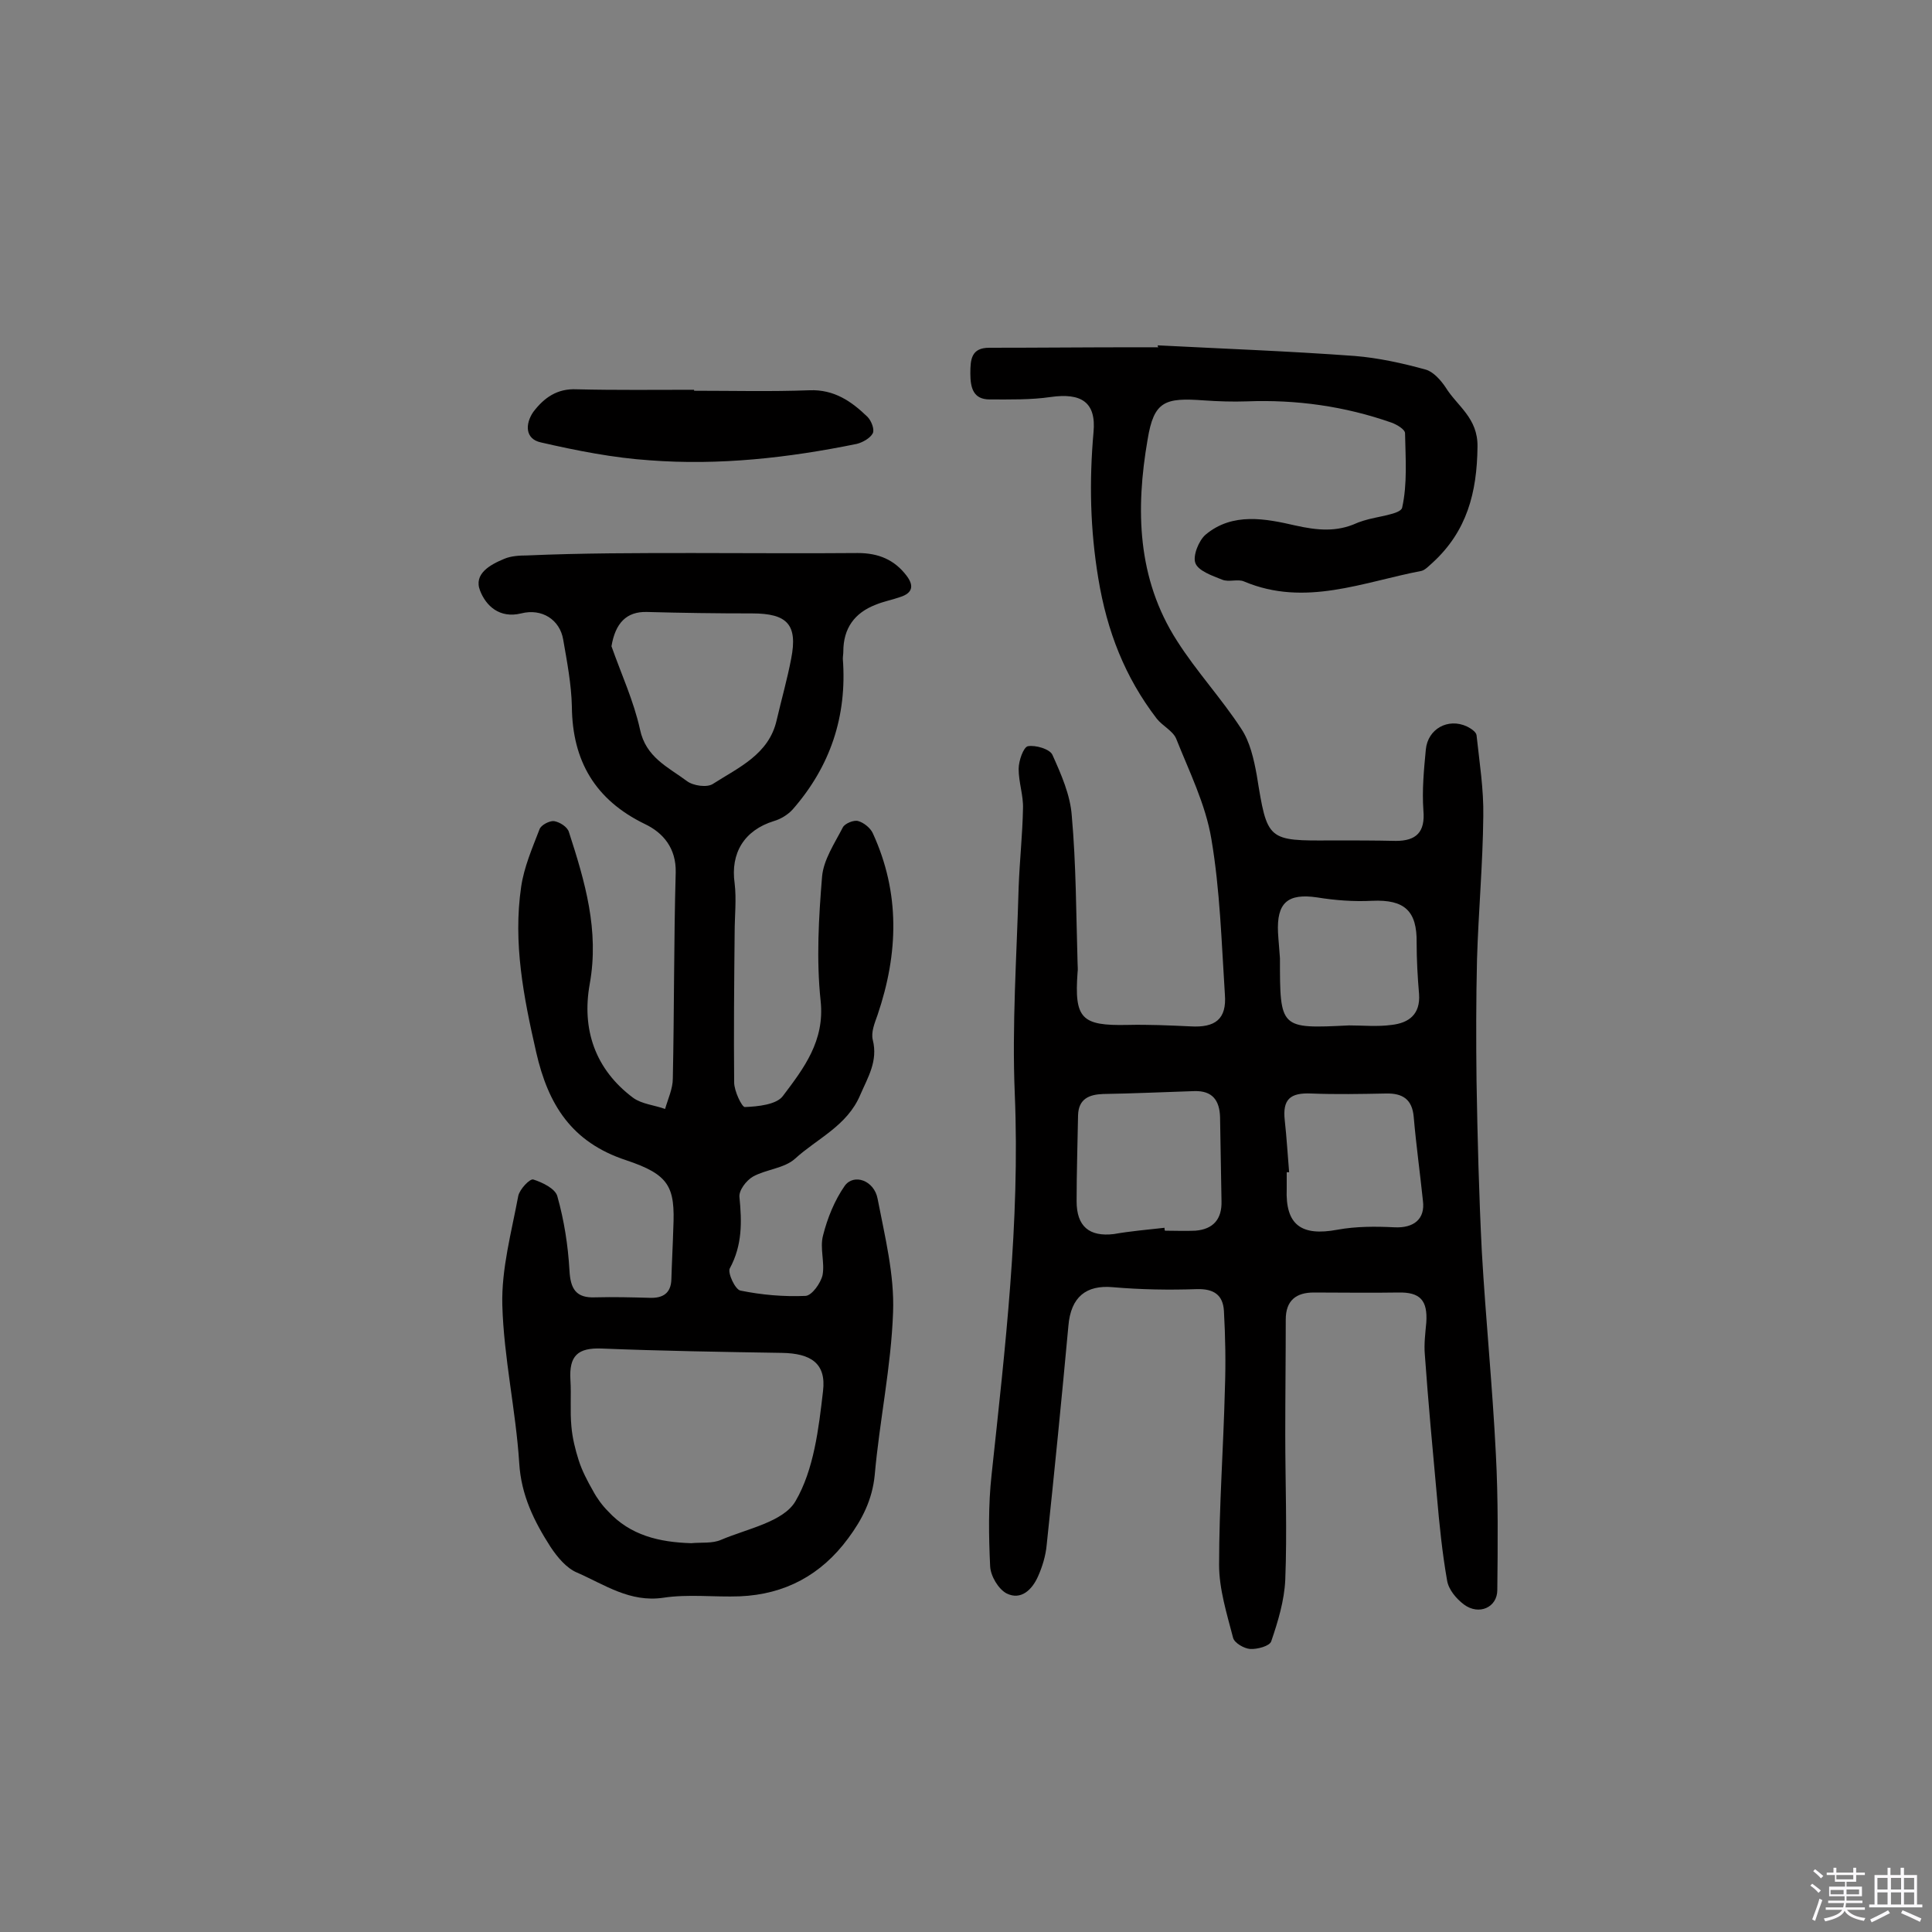 <svg enable-background="new 0 0 400 400" viewBox="0 0 400 400" xmlns="http://www.w3.org/2000/svg"><rect x="0" y="0" width="400" height="400" fill="#808080" stroke="none"/><path d="m374.8 390.4.4-.4c.7.5 1.3 1 1.8 1.4l-.5.5c-.5-.6-1.1-1.1-1.7-1.5zm1 7.3-.6-.3c.5-1.4 1.1-2.8 1.5-4.3.2.1.4.2.6.3-.5 1.3-1 2.8-1.5 4.3zm-.4-10.3.4-.4c.4.3 1 .8 1.7 1.4l-.5.5c-.4-.5-1-1-1.6-1.5zm2.5.3h1.7v-1h.6v1h3.5v-1h.6v1h1.8v.5h-1.8v1.4h-2v1h3.2v2h-3.2v.9h3.3v.5h-3.4c0 .3-.1.6-.1.9h4v.5h-3.7c.7.9 1.9 1.5 3.8 1.7-.1.2-.2.4-.3.6-2.1-.4-3.5-1.1-4-2.1-.4 1-1.8 1.7-4 2.2-.1-.2-.2-.4-.3-.6 2.1-.4 3.4-1 3.8-1.8h-3.4v-.5h3.6c.1-.3.1-.6.2-.9h-3.3v-.5h3.4c0-.3 0-.6 0-.9h-3.2v-2h3.3v-1h-2.1v-1.4h-1.7v-.5zm1.1 3.5v1h2.7c0-.3 0-.4 0-.4 0-.1 0-.2 0-.2 0-.1 0-.2 0-.3h-2.7zm1.2-3v.9h3.5v-.9zm4.7 3h-2.6v.6.4h2.6z" fill="#fbfafc"/><path d="m393.6 386.7h.6v1.5h2.7v6.1h1.1v.6h-11v-.6h1.1v-6.1h2.7v-1.5h.6v1.5h2.1v-1.5zm-2.7 8.8.4.6c-1.2.6-2.5 1.3-3.8 1.9-.1-.2-.2-.4-.3-.6 1.2-.6 2.5-1.2 3.7-1.9zm-2.2-6.7v2.4h2.1v-2.4zm0 3v2.5h2.1v-2.5zm2.8-3v2.4h2.1v-2.4zm0 3v2.5h2.1v-2.5zm6 6.1c-1.4-.7-2.7-1.3-3.9-1.8l.3-.6c1.5.6 2.7 1.2 3.9 1.7zm-1.2-9.1h-2.1v2.4h2.1zm-2.1 3v2.5h2.1v-2.5z" fill="#fbfafc"/><g fill="#010000"><path d="m239.7 71.5c13.6.7 27.2 1.2 40.8 2.2 4.9.4 9.9 1.5 14.6 2.8 1.6.4 3.2 2.2 4.2 3.7 2.4 3.9 6.7 6.3 6.6 12.3-.1 9.5-2.2 17.5-9.3 24-.7.6-1.5 1.5-2.3 1.7-12.1 2.3-24.1 7.5-36.7 2.2-1.3-.6-3.2.2-4.6-.4-2-.8-4.9-1.8-5.5-3.4-.6-1.5.7-4.7 2.1-5.9 5.6-4.7 12.5-3.3 18.6-1.9 4.5 1 8.5 1.4 12.7-.5.4-.2.9-.3 1.4-.5 2.8-.9 7.7-1.3 8-2.7 1.1-4.9.7-10.2.6-15.4 0-.8-1.7-1.8-2.8-2.2-9.7-3.4-19.7-4.8-30-4.4-2.9.1-5.9 0-8.8-.2-8.1-.6-10.4.1-11.7 8.1-2.5 14.4-2.2 28.8 6.1 41.7 4 6.3 9.2 11.9 13.3 18.2 1.8 2.7 2.6 6.3 3.2 9.6 2.2 13.6 2.1 13.6 15.7 13.5 4.4 0 8.8 0 13.1.1 4.2 0 6.1-1.8 5.7-6.3-.3-4.2.1-8.4.5-12.6.4-4.3 4.6-6.6 8.5-4.8.8.4 1.9 1.1 2 1.8.6 5.6 1.5 11.2 1.4 16.8-.1 9.9-1 19.7-1.3 29.6-.2 8.4-.2 16.8-.1 25.2.2 11.8.5 23.6 1.1 35.4.8 13.9 2.2 27.8 2.9 41.8.5 9.4.4 18.8.3 28.2 0 3.6-3.8 5.3-6.9 3-1.6-1.2-3.2-3.1-3.5-5-1-5.7-1.6-11.6-2.1-17.4-.9-9.8-1.8-19.5-2.5-29.3-.2-2.2.1-4.5.3-6.7.3-4.6-1.3-6.3-5.8-6.2-5.8.1-11.7 0-17.5 0-3.6 0-5.8 1.6-5.8 5.6 0 7.9-.1 15.8-.1 23.7 0 10.1.4 20.2 0 30.2-.2 4.3-1.5 8.6-2.9 12.7-.3 1-2.9 1.7-4.4 1.6-1.2-.1-3.2-1.2-3.5-2.3-1.3-5-2.9-10.1-2.9-15.1 0-12.1.9-24.3 1.2-36.4.2-5.4.1-10.8-.2-16.2-.2-3.3-2.1-4.6-5.6-4.5-5.8.2-11.6.1-17.4-.4-5.5-.5-8.7 2-9.2 8-1.4 15.2-2.9 30.3-4.5 45.4-.2 2.2-.9 4.5-1.8 6.5-1.2 2.7-3.5 5-6.5 3.5-1.7-.9-3.3-3.6-3.4-5.6-.3-6.3-.4-12.7.3-19 2.8-26.2 5.9-52.3 4.8-78.8-.6-14.2.4-28.5.8-42.8.2-5.5.8-10.9.9-16.3.1-2.7-.9-5.4-.9-8.2 0-1.7 1-4.5 1.9-4.7 1.6-.3 4.6.6 5.1 1.8 1.8 4 3.7 8.3 4 12.6.9 10.1.9 20.3 1.2 30.5 0 .6.1 1.3 0 1.9-.7 9.6.8 11.1 10.3 10.9 4.4-.1 8.8.1 13.1.3 5.1.3 7.5-1.5 7.1-6.6-.7-10.8-1-21.6-2.8-32.2-1.2-7.2-4.6-14-7.3-20.8-.7-1.6-2.8-2.6-4-4.1-6.6-8.6-10.3-18.1-12.1-29-1.7-10.2-1.9-20.1-1-30.3.6-6.3-2.6-8.2-8.9-7.3-4.1.6-8.4.5-12.6.5-3.4 0-4-2.4-4-5.4 0-2.9.2-5.3 3.9-5.3 10.1 0 20.1-.1 30.2-.1h4.9c-.2 0-.2-.2-.2-.4zm1.4 182.7c0 .2 0 .4.1.6 2.1 0 4.2.1 6.3 0 3.7-.3 5.5-2.4 5.4-6.1-.1-5.8-.2-11.6-.3-17.4-.1-3.5-1.6-5.5-5.3-5.4-6.3.2-12.6.5-18.9.6-2.9.1-5.1 1-5.2 4.4-.1 5.9-.3 11.8-.3 17.8 0 5.2 2.6 7.4 7.7 6.8 3.4-.6 6.9-.9 10.5-1.3zm25.8-11.5c-.2 0-.3 0-.5 0v3.4c-.3 7.5 3 9.9 10.5 8.5 3.8-.7 7.9-.7 11.8-.5 4 .2 6.4-1.7 5.9-5.5-.6-5.8-1.4-11.5-1.9-17.3-.3-3.7-2.3-5-5.8-4.9-5.1.1-10.3.2-15.4 0-4.4-.2-6 1.2-5.5 5.6.4 3.6.6 7.2.9 10.7zm12.4-30.4c2.9 0 5.9.3 8.8-.1 3.6-.4 6-2.2 5.7-6.4-.3-3.5-.5-7.1-.5-10.6.1-6.6-2.5-9-9.2-8.7-3.8.2-7.7-.1-11.4-.7-6.1-.9-8.4 1.1-8.1 7.3.1 1.8.3 3.6.4 5.3 0 14.6 0 14.6 14.3 13.9z"/><path d="m143.5 114.5c11.4 0 22.7.1 34.1 0 4.3 0 7.6 1.4 10.1 4.7 1.6 2.1 1.2 3.6-1.3 4.4-1.7.6-3.4.9-5.1 1.6-4.4 1.7-6.7 4.9-6.7 9.7 0 .5-.1 1-.1 1.5.9 11.9-2.6 22.3-10.4 31.2-1 1.1-2.5 2-3.9 2.4-6.1 1.9-9 6.6-8.1 12.9.4 3.3 0 6.8 0 10.2-.1 10.3-.2 20.7-.1 31 0 1.8 1.6 5.1 2.2 5.1 2.7-.1 6.6-.5 7.9-2.3 4.3-5.7 8.7-11.4 7.8-19.7-.9-8.5-.4-17.2.3-25.7.3-3.5 2.6-6.9 4.3-10.2.4-.8 2.3-1.6 3.2-1.3 1.1.3 2.5 1.4 3 2.5 5.7 12.4 5.3 24.9 1 37.6-.6 1.7-1.4 3.6-1 5.2 1.1 4.4-1 7.7-2.6 11.4-2.7 6.4-8.9 9-13.5 13.2-2.2 2-6 2.2-8.7 3.7-1.4.8-3 2.9-2.8 4.3.5 5.1.6 9.9-2 14.7-.5.9 1.1 4.4 2.2 4.6 4.4.9 9 1.3 13.5 1.1 1.3-.1 3.1-2.6 3.5-4.3.5-2.6-.6-5.6.1-8.2.9-3.6 2.4-7.3 4.5-10.3 1.9-2.6 6.1-1.1 6.8 2.7 1.5 7.8 3.5 15.7 3.2 23.5-.4 11.3-2.8 22.4-3.8 33.7-.5 5.1-2.6 9.2-5.5 13.1-5.6 7.6-13.1 11.6-22.4 12-5.3.2-10.7-.5-15.9.3-6.9 1-12.1-2.7-17.8-5.2-2.2-.9-4.1-3.2-5.5-5.3-3.4-5.3-6.1-10.7-6.5-17.4-.7-10.9-3.2-21.8-3.5-32.7-.2-7.5 1.9-15.1 3.3-22.6.3-1.4 2.4-3.6 3.1-3.4 1.9.6 4.6 1.9 5 3.5 1.4 5 2.2 10.1 2.5 15.3.2 3.8 1.3 5.8 5.4 5.6 3.7-.1 7.5 0 11.2.1 2.7.1 4.4-.9 4.5-3.8.1-3.5.3-7.1.4-10.6.4-8.6-.8-11.1-9.8-14.1-11.2-3.7-16.1-11.4-18.6-22.4-2.6-11.4-4.8-22.6-3.1-34.2.6-4.1 2.3-8 3.8-11.9.3-.9 2.1-1.8 3-1.7 1.2.2 2.8 1.2 3.1 2.3 3.3 10.2 6.3 20.3 4.3 31.4-1.7 9.4 1.1 17.7 9 23.6 1.8 1.3 4.4 1.5 6.6 2.3.6-2.1 1.6-4.2 1.6-6.3.3-14.2.2-28.5.6-42.7.1-5-2.6-8.2-6.4-10-10.3-5-15-13.1-15.1-24.3-.1-4.6-1-9.3-1.8-13.9-.7-4.1-4.4-6.5-8.7-5.4-4.5 1.1-7.3-1.6-8.5-4.7-1.4-3.5 2.1-5.4 5-6.6 1.4-.6 3.2-.7 4.7-.7 11.4-.5 22.9-.5 34.4-.5zm-.4 205c2.1-.2 4.4.1 6.2-.7 5.4-2.3 12.9-3.7 15.4-8 3.8-6.5 4.8-15 5.7-22.8.7-5.8-2.6-7.8-8.5-7.9-12.4-.2-24.9-.4-37.3-.9-5-.2-6.8 1.5-6.5 6.5.2 3.2-.1 6.4.2 9.6.2 2.4.8 4.8 1.5 7s1.8 4.3 3 6.4c.8 1.5 1.9 3 3.1 4.2 4.6 5 10.6 6.4 17.2 6.6zm-16.5-185.7c2 5.7 4.6 11.3 5.9 17.2 1.2 5.8 5.8 7.8 9.7 10.7 1.3 1 4.2 1.4 5.4.6 5.3-3.4 11.6-6.1 13.2-13.2 1-4.3 2.2-8.5 3-12.7 1.4-7.1-.8-9.4-8.1-9.4s-14.6-.1-21.8-.3c-4.2-.1-6.5 2.3-7.3 7.1z"/><path d="m143.7 80.9c8 0 15.9.2 23.9-.1 5.1-.2 8.7 2.3 12 5.5.8.8 1.5 2.6 1.1 3.4-.5 1-2.1 1.9-3.3 2.2-14.2 2.9-28.5 4.5-42.9 3.4-7.5-.5-15.1-2-22.5-3.7-3.3-.7-3.3-3.8-1.6-6.3 2.2-2.9 4.9-4.9 9-4.7 8.1.2 16.2.1 24.3.1z"/></g></svg>